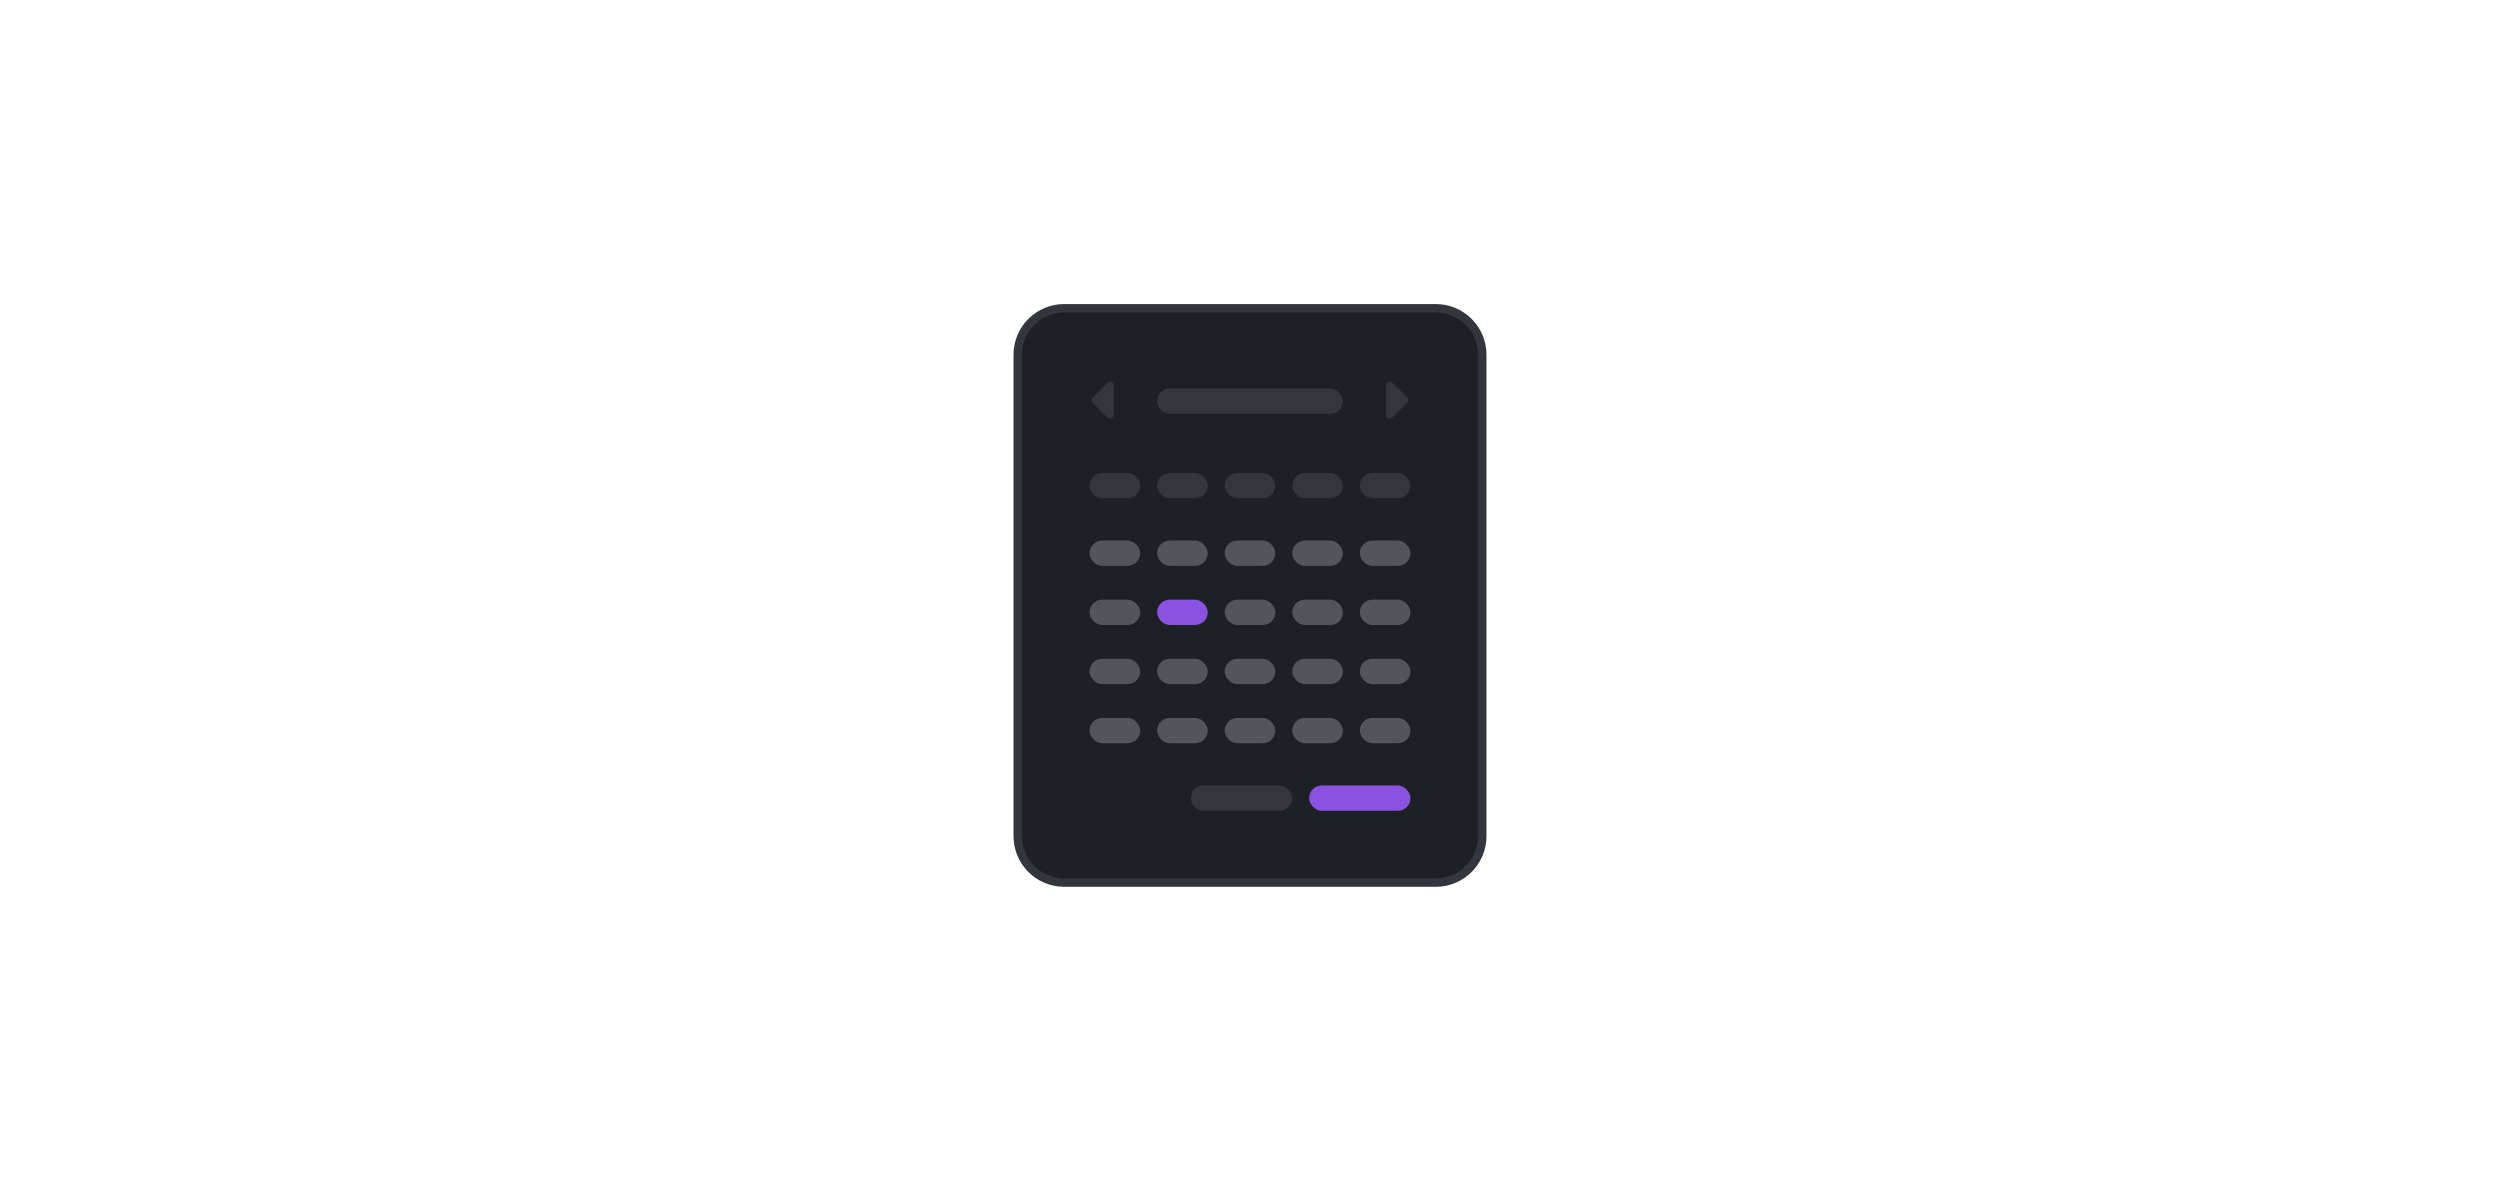 <svg width="296" height="141" viewBox="0 0 296 141" fill="none" xmlns="http://www.w3.org/2000/svg">
<path d="M120.5 42C120.5 38.962 122.962 36.5 126 36.5H170C173.038 36.5 175.5 38.962 175.5 42V99C175.5 102.038 173.038 104.5 170 104.5H126C122.962 104.5 120.5 102.038 120.5 99V42Z" fill="#1D2025"/>
<path d="M120.5 42C120.5 38.962 122.962 36.5 126 36.5H170C173.038 36.5 175.5 38.962 175.5 42V99C175.5 102.038 173.038 104.5 170 104.5H126C122.962 104.5 120.5 102.038 120.5 99V42Z" stroke="#33373D"/>
<path d="M131.123 49.44L129.373 47.703C129.291 47.607 129.25 47.498 129.25 47.375C129.25 47.238 129.291 47.143 129.373 47.06L131.123 45.324C131.246 45.201 131.438 45.16 131.602 45.228C131.766 45.297 131.875 45.461 131.875 45.625V49.125C131.875 49.303 131.766 49.453 131.602 49.522C131.438 49.59 131.246 49.562 131.123 49.44Z" fill="#33373D"/>
<rect x="137" y="46" width="22" height="3" rx="1.5" fill="#33373D"/>
<path d="M164.863 45.324L166.613 47.06C166.695 47.156 166.75 47.266 166.75 47.375C166.75 47.471 166.695 47.594 166.613 47.676L164.863 49.412C164.74 49.535 164.549 49.576 164.385 49.508C164.221 49.44 164.125 49.303 164.125 49.125V45.625C164.125 45.461 164.221 45.297 164.385 45.228C164.549 45.16 164.74 45.201 164.863 45.324Z" fill="#33373D"/>
<rect x="129" y="56" width="6" height="3" rx="1.5" fill="#33373D"/>
<rect x="137" y="56" width="6" height="3" rx="1.5" fill="#33373D"/>
<rect x="145" y="56" width="6" height="3" rx="1.5" fill="#33373D"/>
<rect x="153" y="56" width="6" height="3" rx="1.5" fill="#33373D"/>
<rect x="161" y="56" width="6" height="3" rx="1.5" fill="#33373D"/>
<rect x="129" y="64" width="6" height="3" rx="1.5" fill="#52555A"/>
<rect x="137" y="64" width="6" height="3" rx="1.5" fill="#52555A"/>
<rect x="145" y="64" width="6" height="3" rx="1.5" fill="#52555A"/>
<rect x="153" y="64" width="6" height="3" rx="1.5" fill="#52555A"/>
<rect x="161" y="64" width="6" height="3" rx="1.5" fill="#52555A"/>
<rect x="129" y="71" width="6" height="3" rx="1.5" fill="#52555A"/>
<rect x="137" y="71" width="6" height="3" rx="1.5" fill="#8952E0"/>
<rect x="145" y="71" width="6" height="3" rx="1.5" fill="#52555A"/>
<rect x="153" y="71" width="6" height="3" rx="1.5" fill="#52555A"/>
<rect x="161" y="71" width="6" height="3" rx="1.5" fill="#52555A"/>
<rect x="129" y="78" width="6" height="3" rx="1.5" fill="#52555A"/>
<rect x="137" y="78" width="6" height="3" rx="1.5" fill="#52555A"/>
<rect x="145" y="78" width="6" height="3" rx="1.5" fill="#52555A"/>
<rect x="153" y="78" width="6" height="3" rx="1.5" fill="#52555A"/>
<rect x="161" y="78" width="6" height="3" rx="1.5" fill="#52555A"/>
<rect x="129" y="85" width="6" height="3" rx="1.5" fill="#52555A"/>
<rect x="137" y="85" width="6" height="3" rx="1.5" fill="#52555A"/>
<rect x="145" y="85" width="6" height="3" rx="1.5" fill="#52555A"/>
<rect x="153" y="85" width="6" height="3" rx="1.5" fill="#52555A"/>
<rect x="161" y="85" width="6" height="3" rx="1.5" fill="#52555A"/>
<rect x="141" y="93" width="12" height="3" rx="1.5" fill="#33373D"/>
<rect x="155" y="93" width="12" height="3" rx="1.5" fill="#8952E0"/>
</svg>
